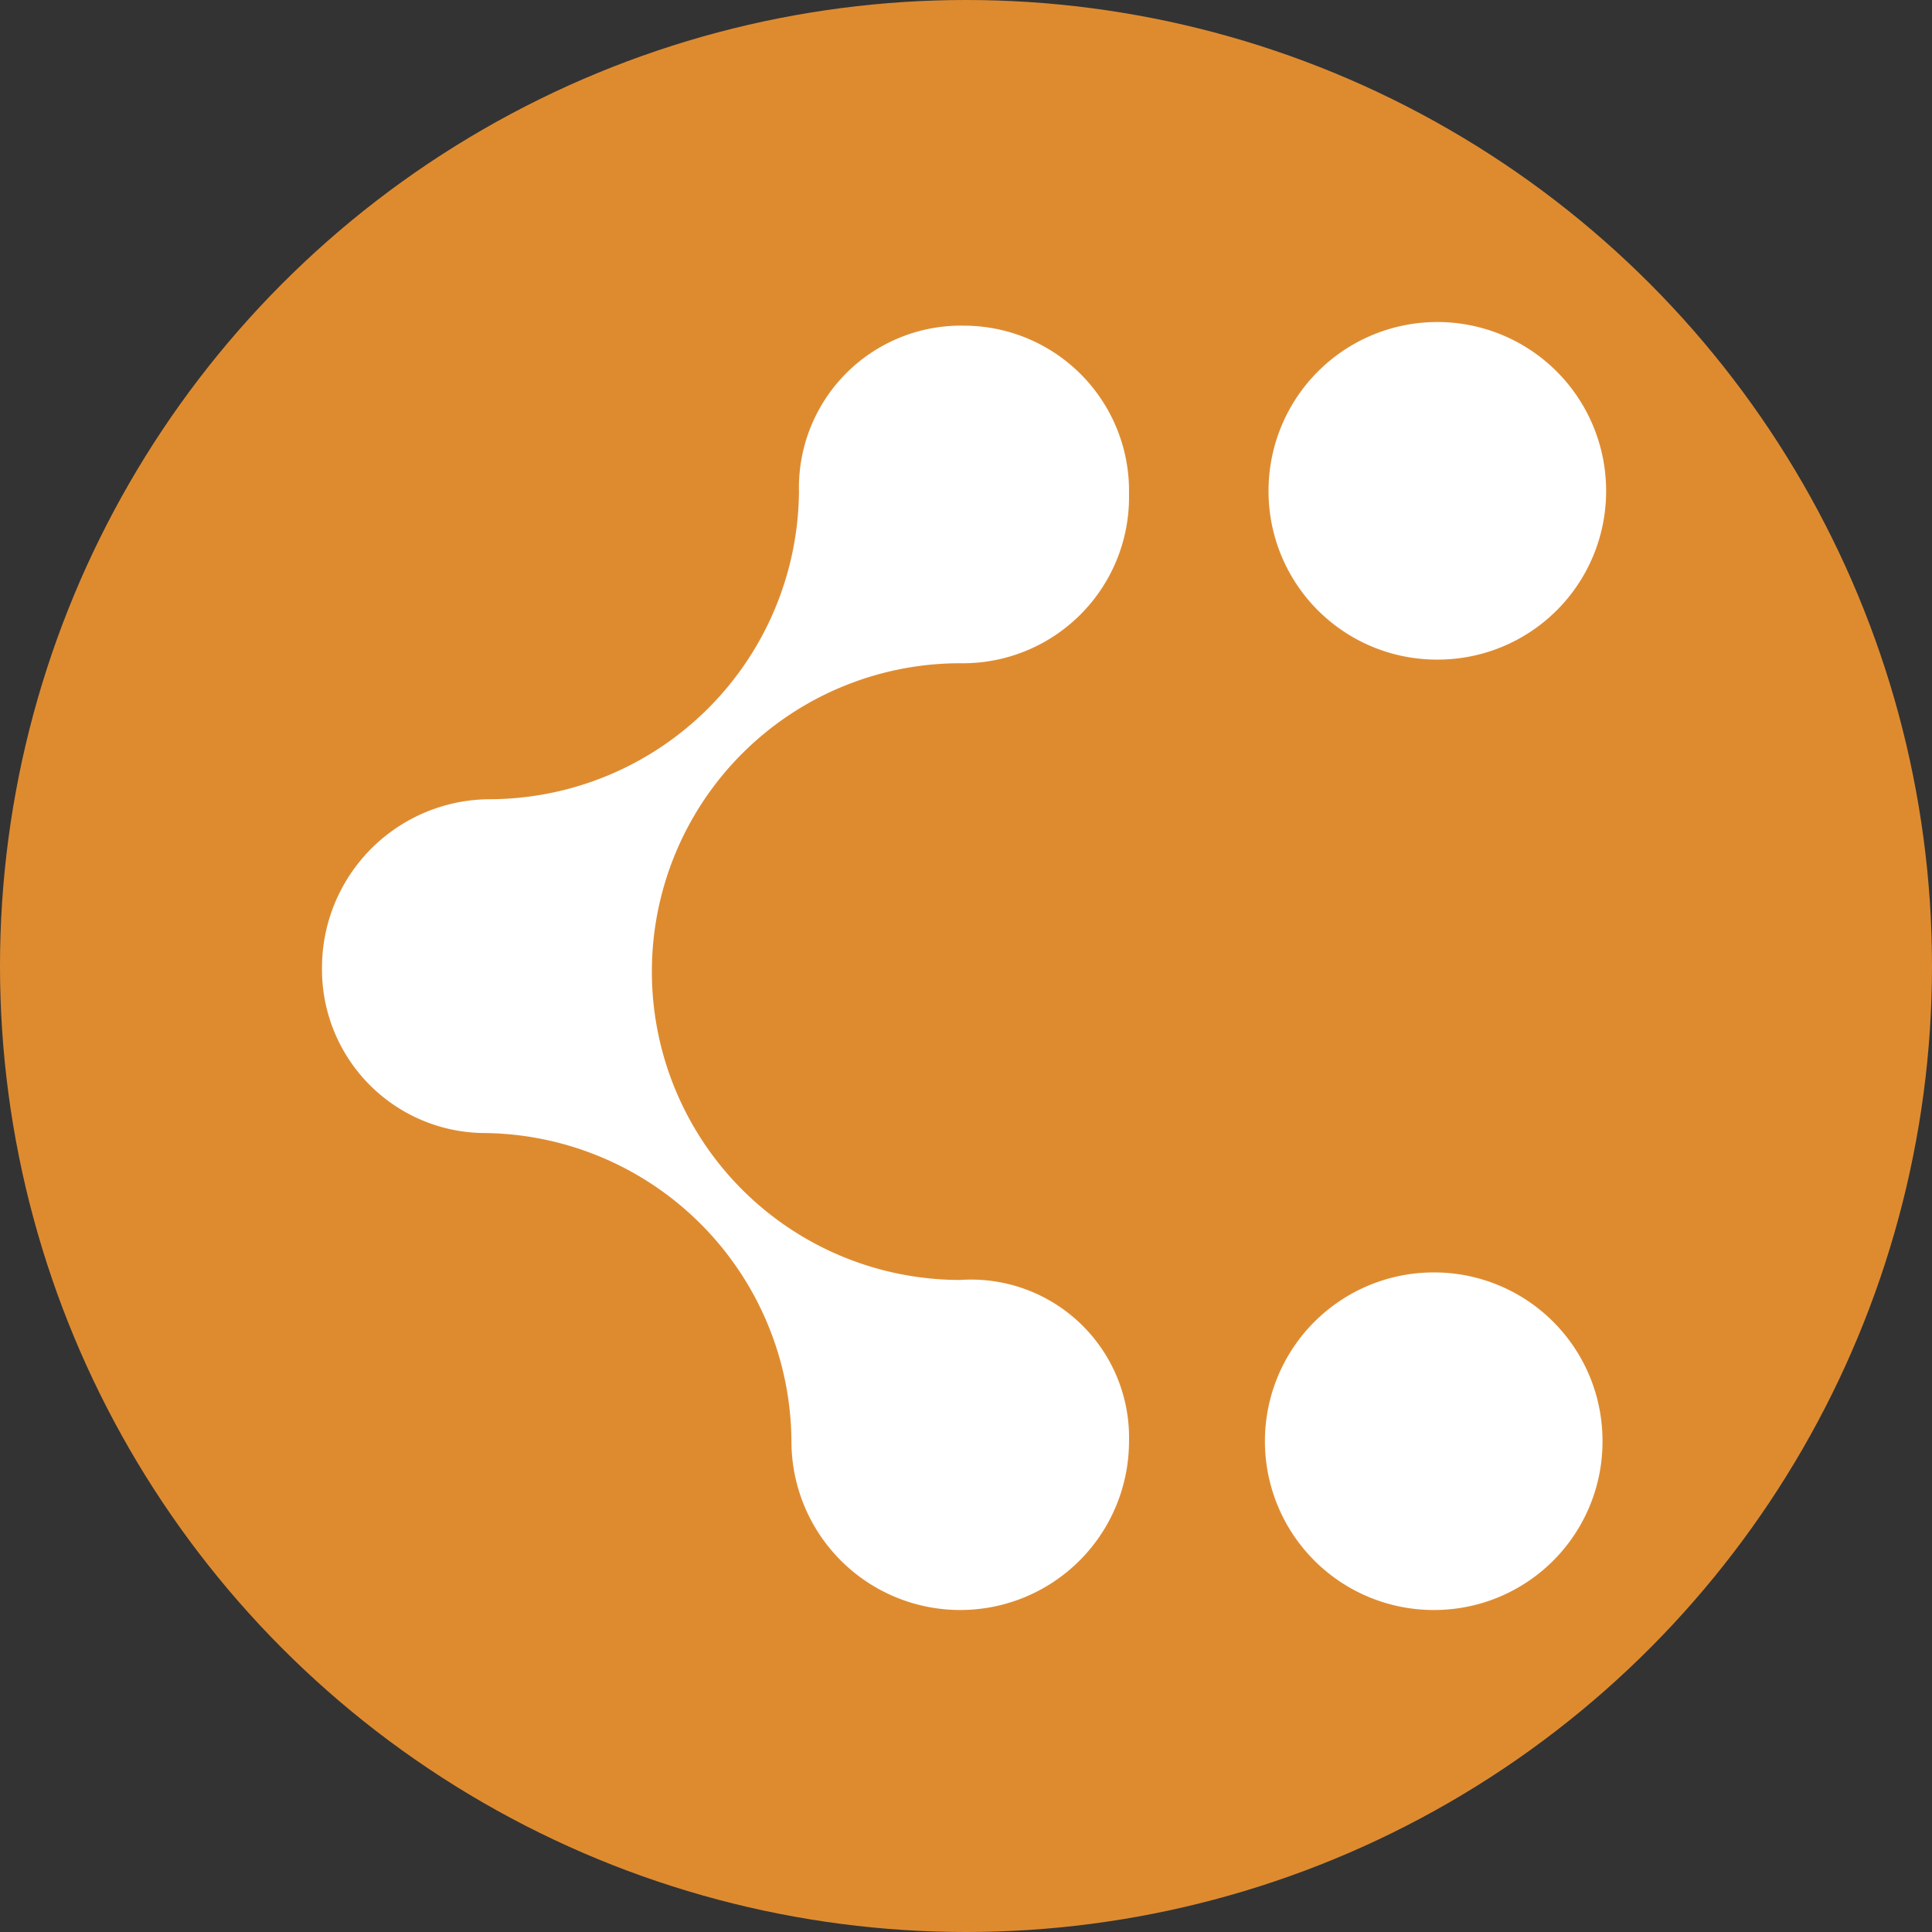 <svg xmlns="http://www.w3.org/2000/svg" xmlns:xlink="http://www.w3.org/1999/xlink" width="96" height="96" viewBox="0 0 96 96">
  <rect x="0" y="0" width="96" height="96" fill="#333333" stroke="none"/>
  <defs>
    <clipPath id="clip-path">
      <rect id="Rectangle_200" data-name="Rectangle 200" width="63.807" height="64" fill="#fff"/>
    </clipPath>
  </defs>
  <g id="lucidchart" transform="translate(-1039 -1468)">
    <circle id="Ellipse_106" data-name="Ellipse 106" cx="48" cy="48" r="48" transform="translate(1039 1468)" fill="#de8b30"/>
    <g id="Group_441" data-name="Group 441" transform="translate(1055 1484)">
      <g id="Group_440" data-name="Group 440" clip-path="url(#clip-path)">
        <path id="Path_772" data-name="Path 772" d="M63.627,55.613a8.365,8.365,0,0,0-8.387-8.387A8.387,8.387,0,1,0,55.24,64a8.364,8.364,0,0,0,8.387-8.387M55.42,16.775a8.365,8.365,0,0,1-8.387-8.387,8.387,8.387,0,1,1,16.774,0,8.366,8.366,0,0,1-8.387,8.387ZM40.1,55.613a8.387,8.387,0,1,1-16.774,0A15.41,15.41,0,0,0,8.015,40.3,8.125,8.125,0,0,1,0,32.1a8.37,8.37,0,0,1,8.387-8.387A15.41,15.41,0,0,0,23.7,8.4,8.05,8.05,0,0,1,31.9.182a8.213,8.213,0,0,1,8.2,8.387,8.253,8.253,0,0,1-8.387,8.387,15.322,15.322,0,0,0,0,30.644A7.851,7.851,0,0,1,40.1,55.623Z" fill="#fff"/>
      </g>
    </g>
  </g>
</svg>
